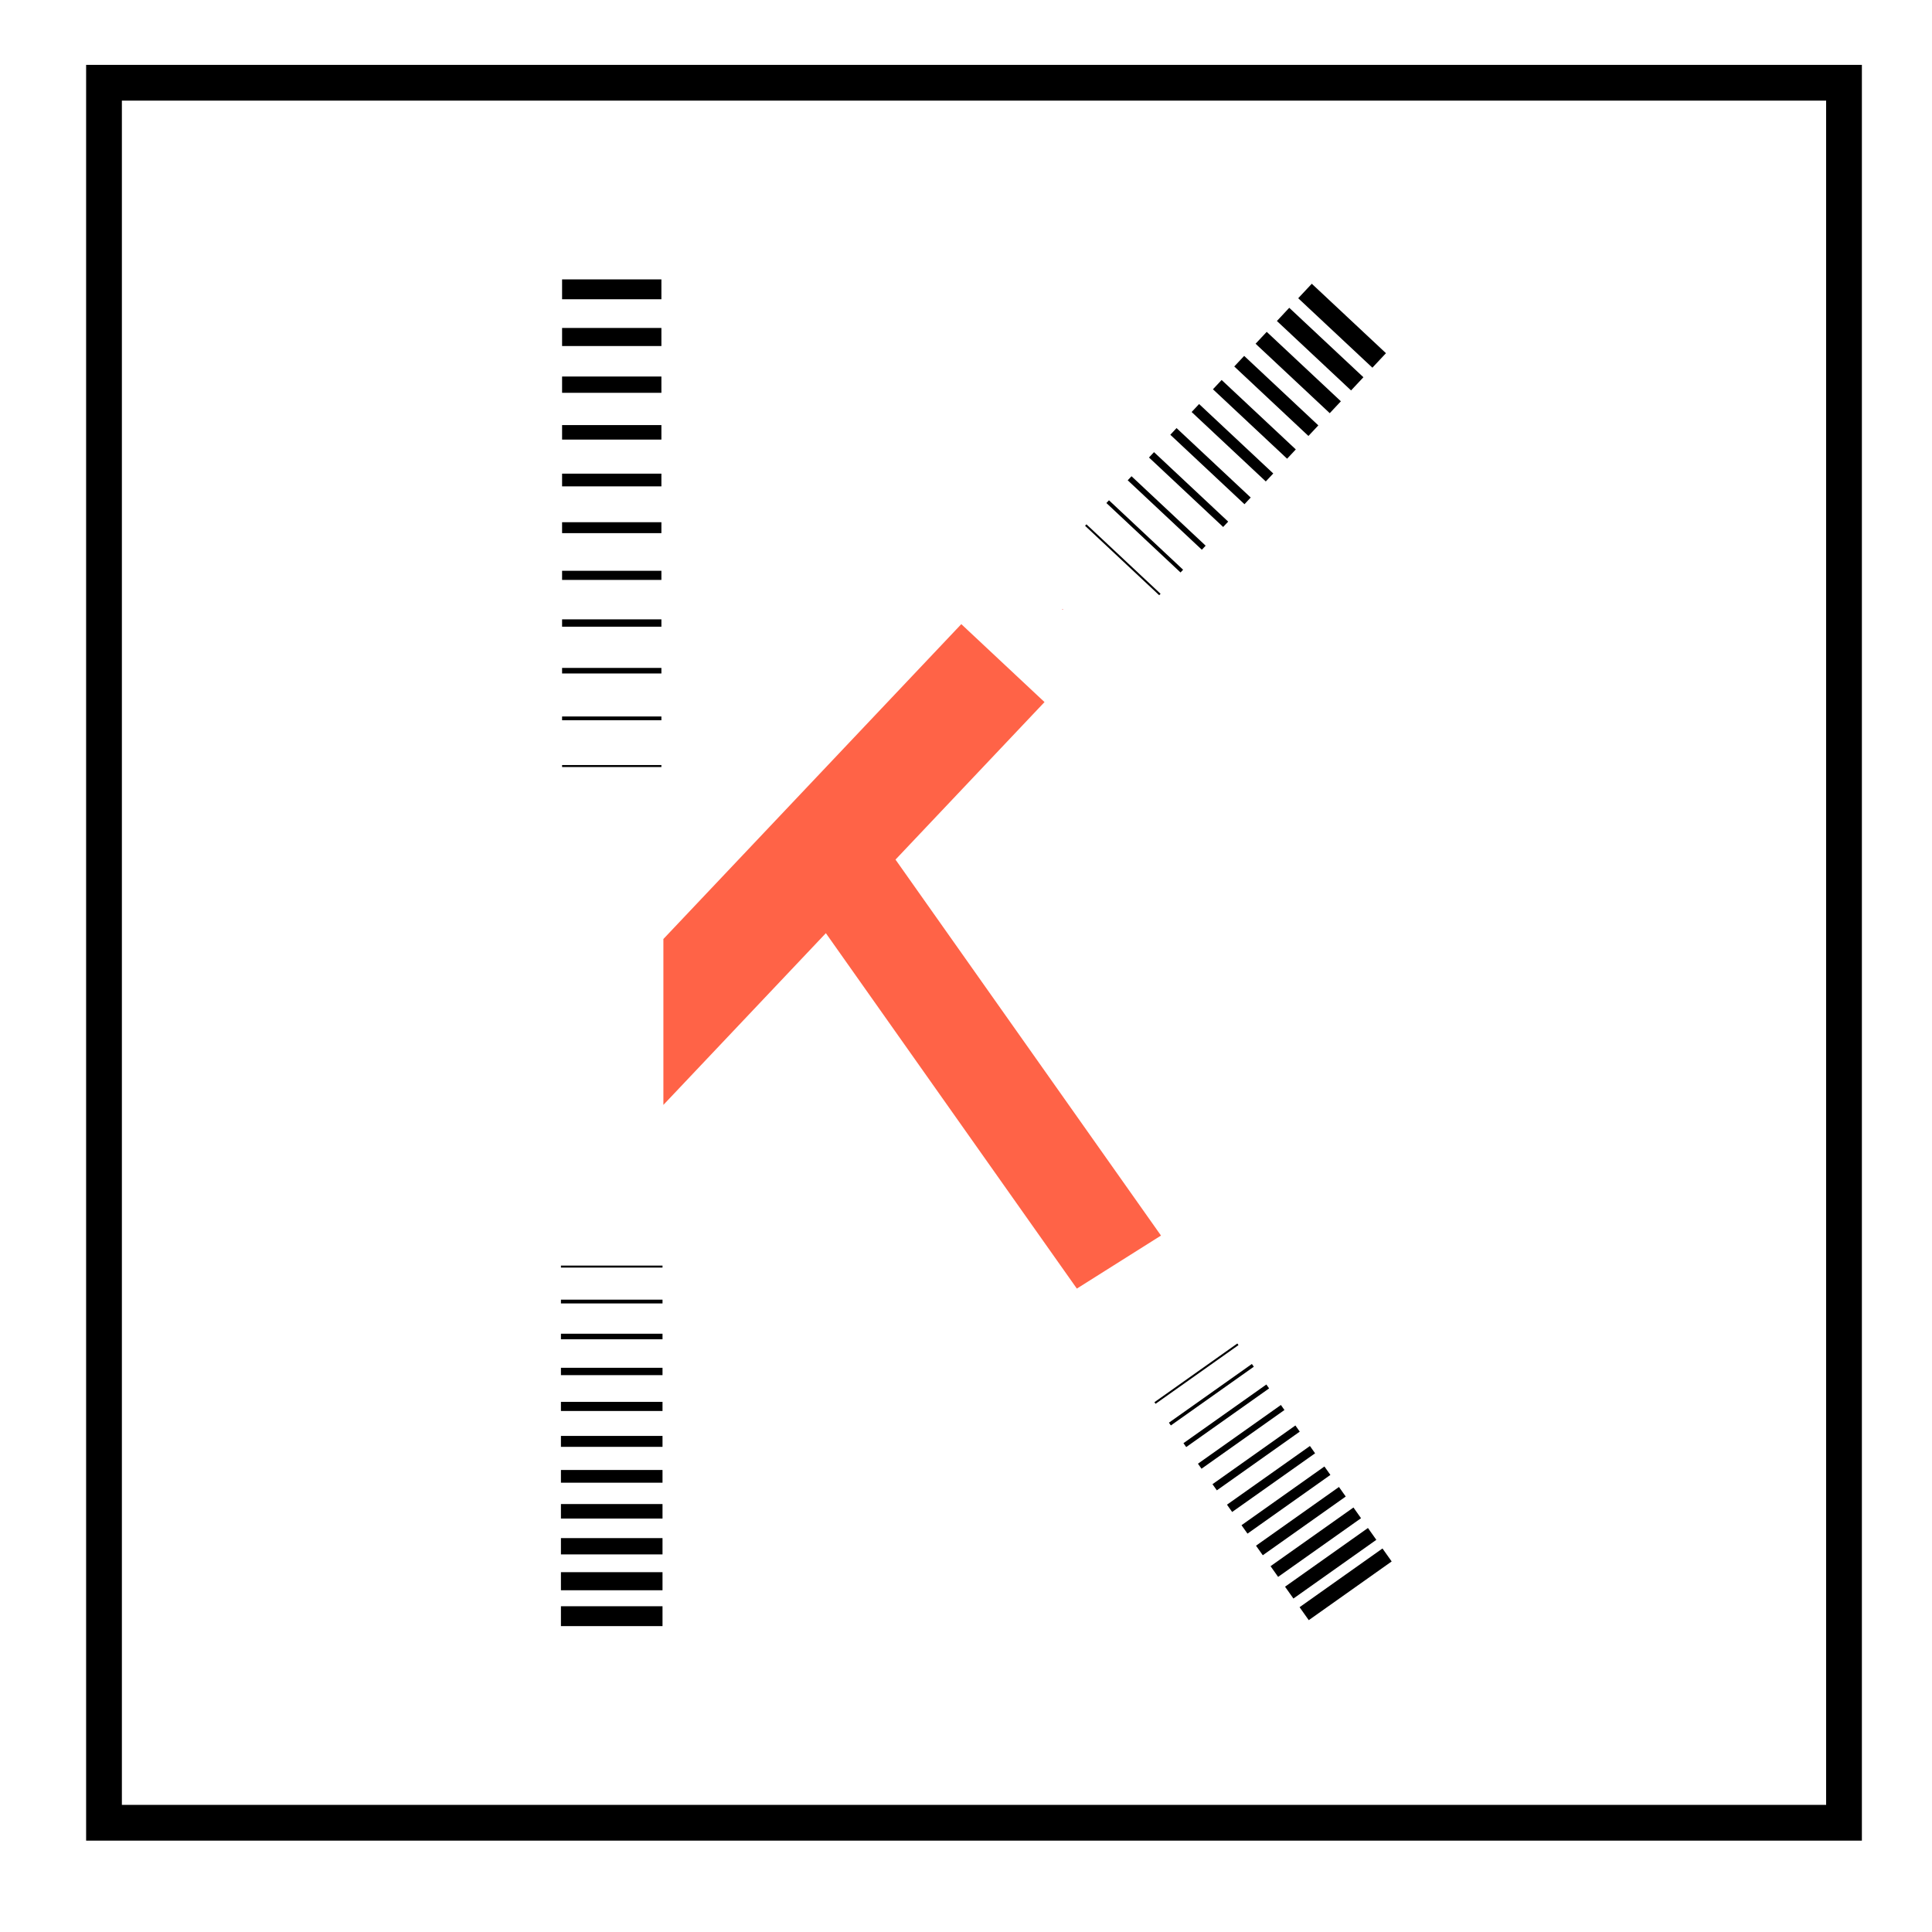 <svg id="Layer_1" data-name="Layer 1" xmlns="http://www.w3.org/2000/svg" viewBox="0 0 486.33 486.33"><defs><style>.cls-1{fill:red;}.cls-2{fill:tomato;}.cls-10,.cls-11,.cls-12,.cls-13,.cls-14,.cls-15,.cls-16,.cls-17,.cls-18,.cls-19,.cls-20,.cls-21,.cls-22,.cls-23,.cls-24,.cls-3,.cls-4,.cls-5,.cls-6,.cls-7,.cls-8,.cls-9{fill:none;stroke:#000;stroke-miterlimit:10;}.cls-3{stroke-width:5px;}.cls-4{stroke-width:4.55px;}.cls-5{stroke-width:4.1px;}.cls-6{stroke-width:3.65px;}.cls-7{stroke-width:3.2px;}.cls-8{stroke-width:2.75px;}.cls-9{stroke-width:2.3px;}.cls-10{stroke-width:1.85px;}.cls-11{stroke-width:1.4px;}.cls-12{stroke-width:0.95px;}.cls-13{stroke-width:0.5px;}.cls-14{stroke-width:4px;}.cls-15{stroke-width:3.65px;}.cls-16{stroke-width:3.3px;}.cls-17{stroke-width:2.95px;}.cls-18{stroke-width:2.6px;}.cls-19{stroke-width:2.25px;}.cls-20{stroke-width:1.9px;}.cls-21{stroke-width:1.55px;}.cls-22{stroke-width:1.2px;}.cls-23{stroke-width:0.85px;}.cls-24{stroke-width:9px;}</style></defs><title>Artboard 1</title><polygon class="cls-1" points="267.61 153.33 267.33 153.33 267.49 153.45 267.61 153.33"/><polygon class="cls-1" points="308.85 322.33 308.89 322.33 308.88 322.32 308.85 322.33"/><polygon class="cls-2" points="292.25 311.02 225.42 216.38 262.93 176.73 241.98 157.11 166.99 236.37 166.99 278.13 207.89 234.9 271.07 324.37 292.25 311.02"/><line class="cls-3" x1="141.49" y1="72.83" x2="166.49" y2="72.83"/><line class="cls-4" x1="141.49" y1="84.83" x2="166.49" y2="84.83"/><line class="cls-5" x1="141.49" y1="96.83" x2="166.49" y2="96.83"/><line class="cls-6" x1="141.49" y1="108.83" x2="166.49" y2="108.83"/><line class="cls-7" x1="141.49" y1="120.83" x2="166.49" y2="120.83"/><line class="cls-8" x1="141.49" y1="132.83" x2="166.49" y2="132.83"/><line class="cls-9" x1="141.49" y1="144.83" x2="166.49" y2="144.83"/><line class="cls-10" x1="141.49" y1="156.83" x2="166.49" y2="156.83"/><line class="cls-11" x1="141.49" y1="168.83" x2="166.49" y2="168.83"/><line class="cls-12" x1="141.49" y1="180.83" x2="166.49" y2="180.83"/><line class="cls-13" x1="141.49" y1="192.83" x2="166.49" y2="192.83"/><line class="cls-3" x1="166.77" y1="406.83" x2="141.2" y2="406.83"/><line class="cls-4" x1="166.77" y1="398.03" x2="141.2" y2="398.03"/><line class="cls-5" x1="166.77" y1="389.23" x2="141.2" y2="389.23"/><line class="cls-6" x1="166.77" y1="380.43" x2="141.2" y2="380.43"/><line class="cls-7" x1="166.77" y1="371.63" x2="141.2" y2="371.63"/><line class="cls-8" x1="166.77" y1="362.83" x2="141.2" y2="362.83"/><line class="cls-9" x1="166.77" y1="354.03" x2="141.2" y2="354.03"/><line class="cls-10" x1="166.77" y1="345.23" x2="141.2" y2="345.23"/><line class="cls-11" x1="166.77" y1="336.43" x2="141.2" y2="336.43"/><line class="cls-12" x1="166.77" y1="327.63" x2="141.2" y2="327.63"/><line class="cls-13" x1="166.77" y1="318.83" x2="141.2" y2="318.83"/><line class="cls-3" x1="328.5" y1="73.25" x2="347.17" y2="90.73"/><line class="cls-4" x1="322.98" y1="79.14" x2="341.65" y2="96.62"/><line class="cls-5" x1="317.46" y1="85.03" x2="336.13" y2="102.51"/><line class="cls-6" x1="311.94" y1="90.92" x2="330.61" y2="108.41"/><line class="cls-7" x1="306.42" y1="96.82" x2="325.09" y2="114.3"/><line class="cls-8" x1="300.9" y1="102.71" x2="319.57" y2="120.19"/><line class="cls-9" x1="295.38" y1="108.6" x2="314.05" y2="126.08"/><line class="cls-10" x1="289.86" y1="114.49" x2="308.53" y2="131.98"/><line class="cls-11" x1="284.35" y1="120.39" x2="303.01" y2="137.87"/><line class="cls-12" x1="278.83" y1="126.28" x2="297.49" y2="143.76"/><line class="cls-13" x1="273.31" y1="132.17" x2="291.97" y2="149.65"/><line class="cls-14" x1="349.16" y1="391.42" x2="328.29" y2="406.2"/><line class="cls-15" x1="345.4" y1="386.12" x2="324.53" y2="400.9"/><line class="cls-16" x1="341.65" y1="380.82" x2="320.78" y2="395.59"/><line class="cls-17" x1="337.9" y1="375.51" x2="317.02" y2="390.29"/><line class="cls-18" x1="334.14" y1="370.21" x2="313.27" y2="384.99"/><line class="cls-19" x1="330.39" y1="364.91" x2="309.51" y2="379.68"/><line class="cls-20" x1="326.63" y1="359.6" x2="305.76" y2="374.38"/><line class="cls-21" x1="322.88" y1="354.3" x2="302" y2="369.08"/><line class="cls-22" x1="319.12" y1="349" x2="298.25" y2="363.77"/><line class="cls-23" x1="315.37" y1="343.69" x2="294.49" y2="358.47"/><line class="cls-13" x1="311.61" y1="338.39" x2="290.74" y2="353.17"/><rect class="cls-24" x="26.18" y="20.83" width="438" height="438"/></svg>